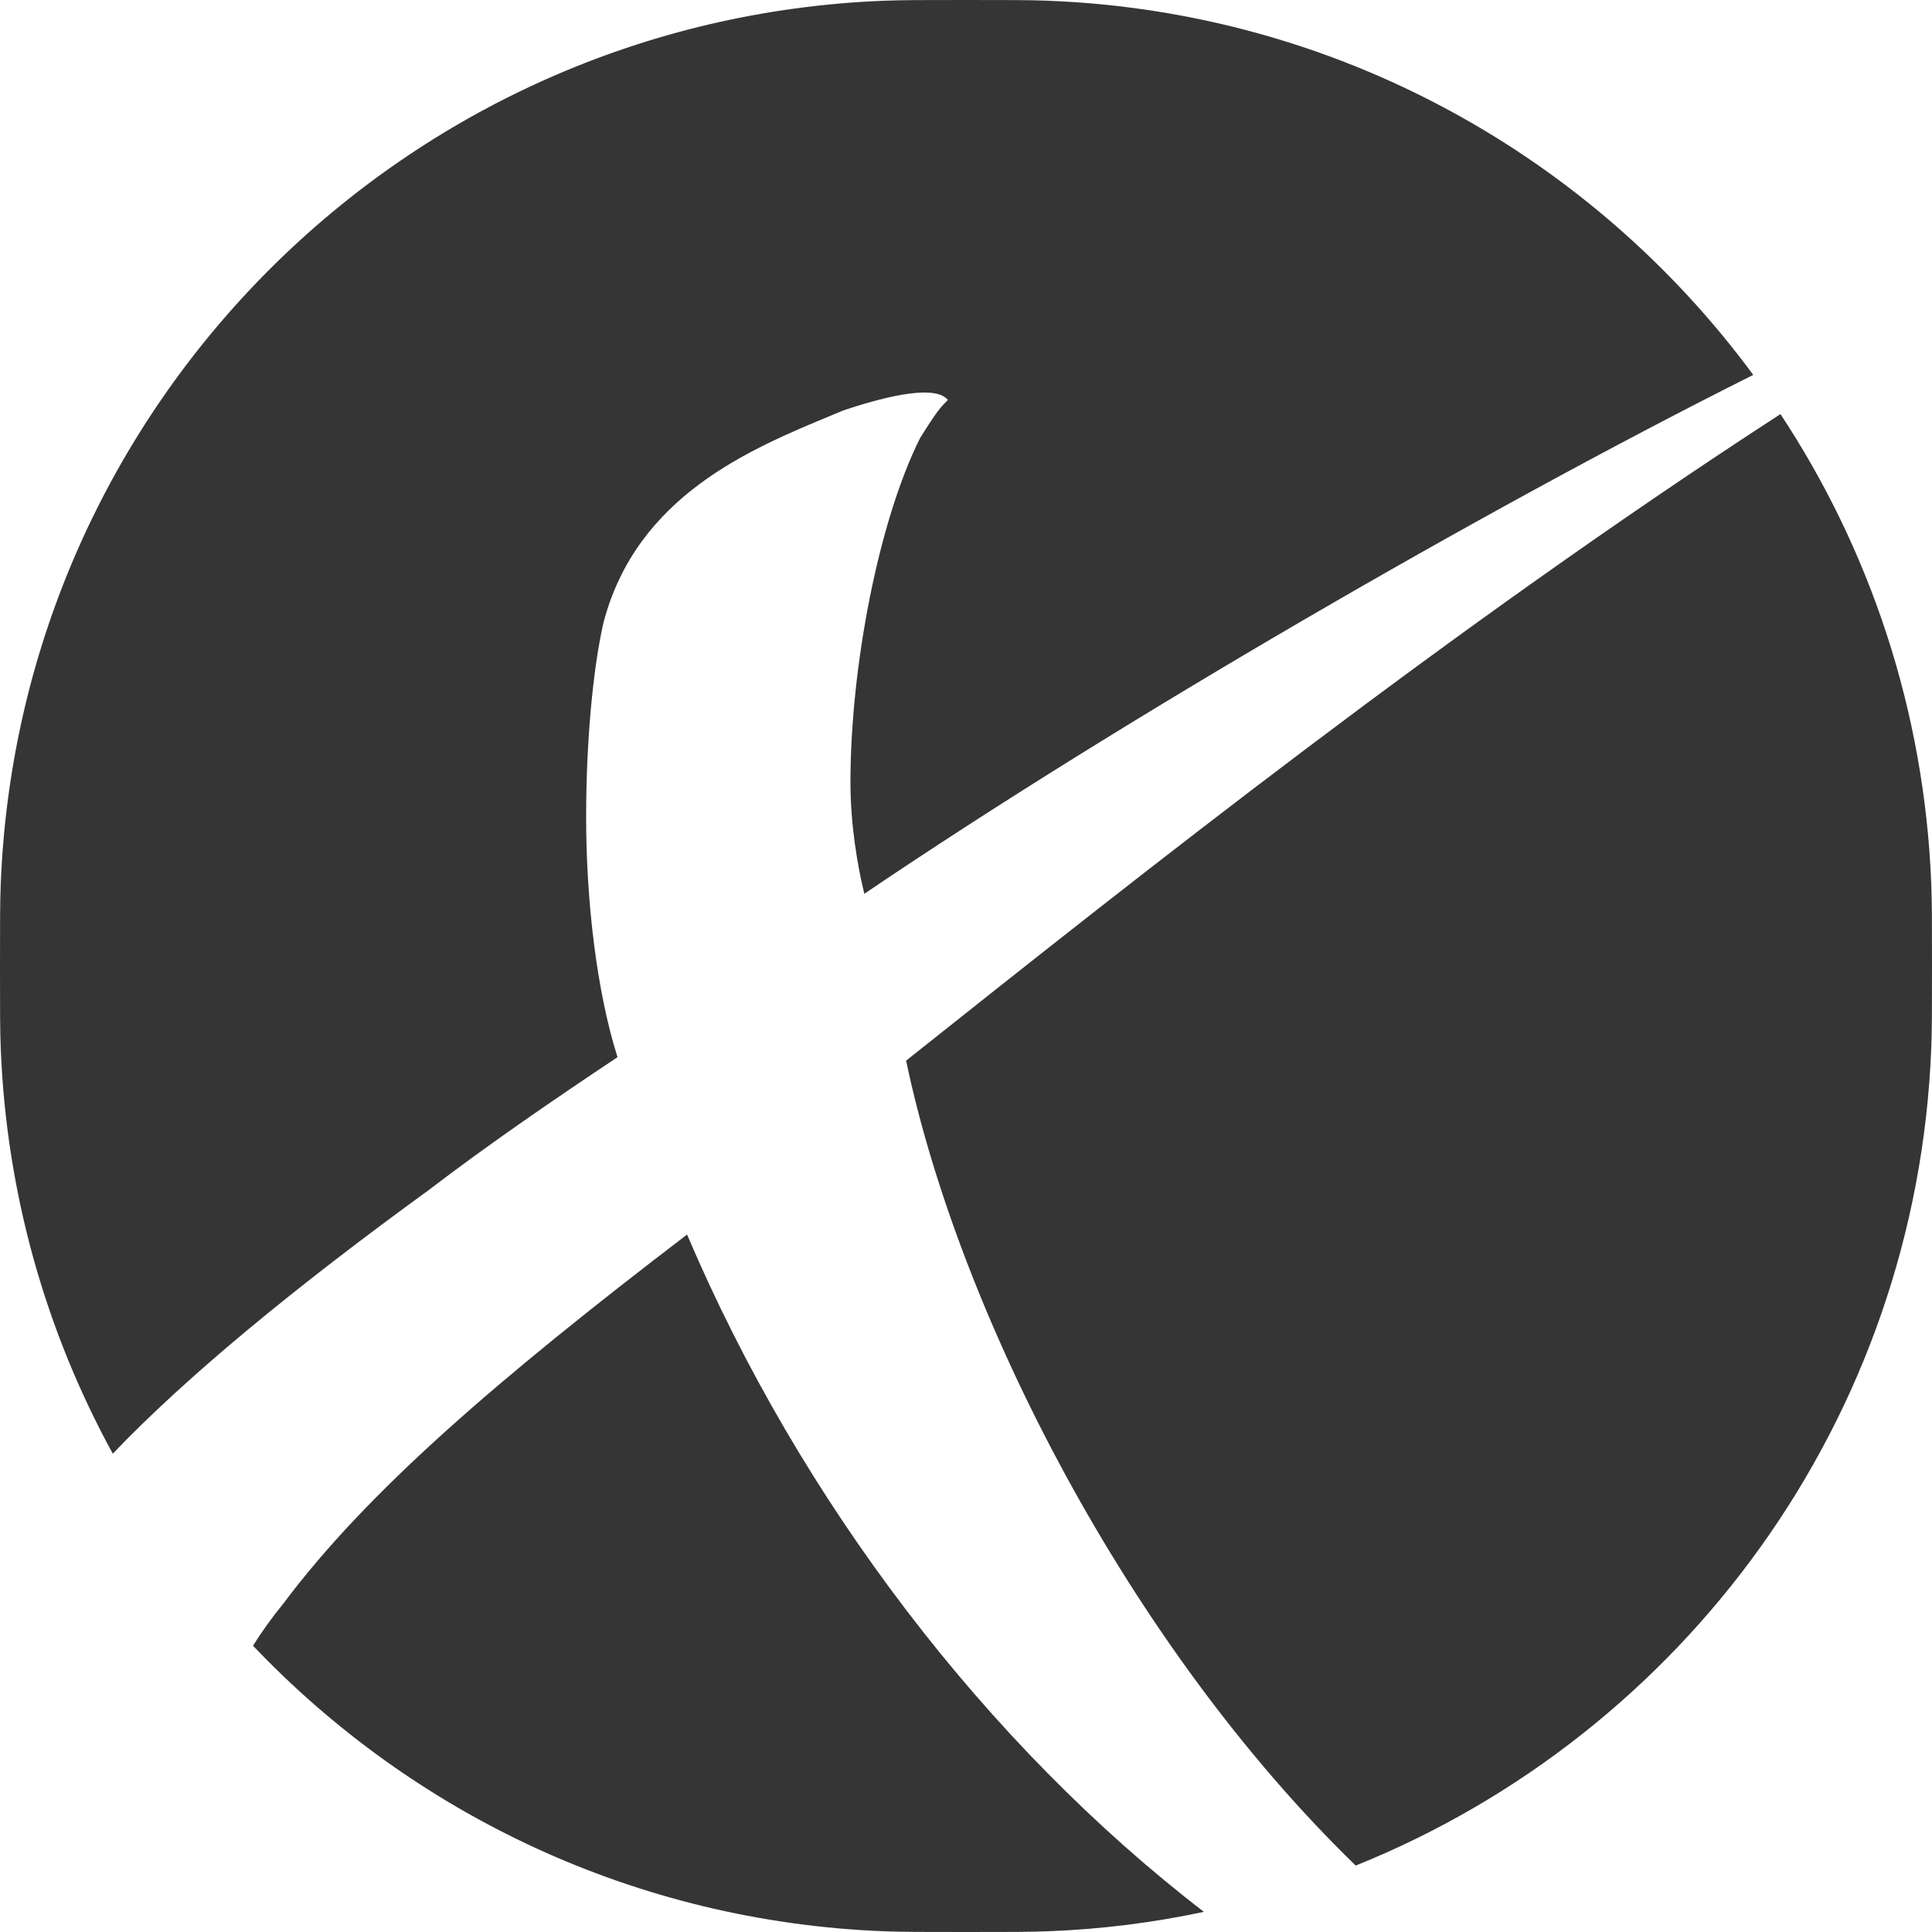 <svg width="21" height="21" viewBox="0 0 21 21" fill="none" xmlns="http://www.w3.org/2000/svg">
<path fill-rule="evenodd" clip-rule="evenodd" d="M0.008 9.607C0 9.804 0 10.036 0 10.5C0 10.964 0 11.196 0.008 11.393C0.07 12.987 0.505 14.484 1.226 15.801C2.026 14.963 3.198 13.998 4.67 12.928C5.313 12.436 6.031 11.945 6.712 11.491C6.485 10.773 6.371 9.79 6.371 8.883C6.371 8.051 6.447 7.258 6.56 6.766C6.922 5.39 8.152 4.881 9.052 4.509C9.091 4.492 9.13 4.476 9.169 4.46C9.509 4.347 10.151 4.158 10.303 4.347C10.227 4.423 10.189 4.46 10 4.763C9.547 5.67 9.244 7.258 9.244 8.505C9.244 8.959 9.32 9.412 9.395 9.715C12.176 7.832 16.111 5.55 19.057 4.075C17.309 1.703 14.539 0.131 11.393 0.008C11.196 0 10.964 0 10.5 0C10.036 0 9.804 0 9.607 0.008C4.393 0.213 0.213 4.393 0.008 9.607ZM19.353 4.501C15.748 6.84 12.378 9.519 9.914 11.477L9.849 11.529C10.424 14.268 12.261 17.875 14.736 20.278C18.294 18.845 20.834 15.429 20.992 11.393C21 11.196 21 10.964 21 10.5C21 10.036 21 9.804 20.992 9.607C20.918 7.724 20.326 5.976 19.353 4.501ZM13.086 20.781C10.724 18.965 8.7 16.314 7.468 13.419C5.389 15.007 3.99 16.216 3.083 17.426C2.951 17.588 2.841 17.743 2.75 17.888C4.487 19.715 6.909 20.886 9.607 20.992C9.804 21 10.036 21 10.5 21C10.964 21 11.196 21 11.393 20.992C11.971 20.97 12.537 20.898 13.086 20.781Z" fill="#363535"/>
</svg>
